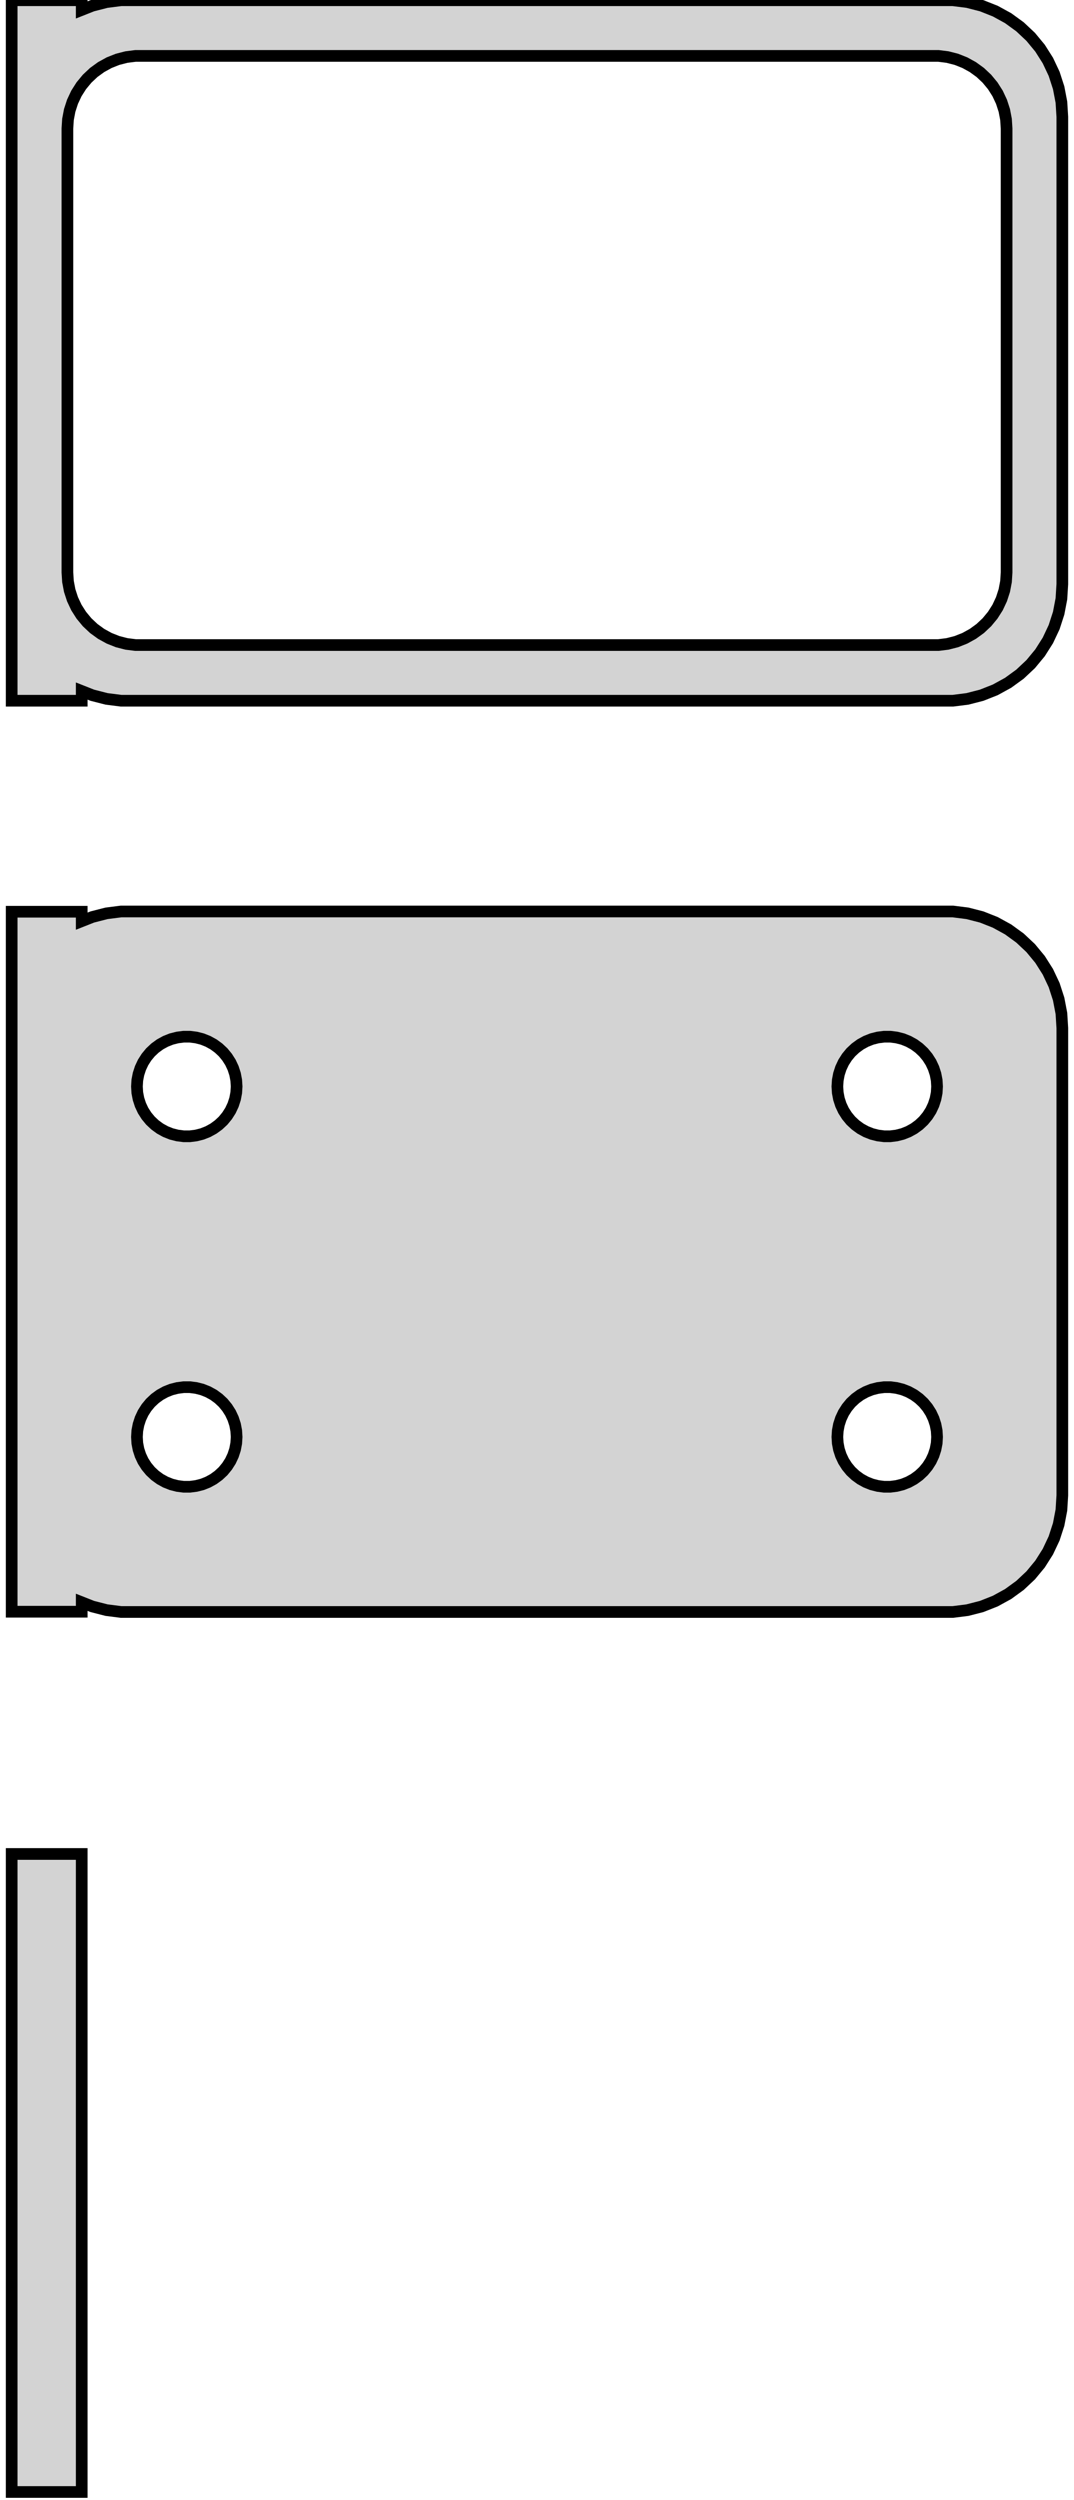 <?xml version="1.0" standalone="no"?>
<!DOCTYPE svg PUBLIC "-//W3C//DTD SVG 1.1//EN" "http://www.w3.org/Graphics/SVG/1.1/DTD/svg11.dtd">
<svg width="46mm" height="107mm" viewBox="-23 -132 46 107" xmlns="http://www.w3.org/2000/svg" version="1.1">
<title>OpenSCAD Model</title>
<path d="
M -19.5,-102.425 L -19.045,-102.245 L -18.437,-102.089 L -17.814,-102.01 L 17.814,-102.01 L 18.437,-102.089
 L 19.045,-102.245 L 19.629,-102.476 L 20.179,-102.778 L 20.687,-103.147 L 21.145,-103.577 L 21.545,-104.061
 L 21.881,-104.591 L 22.149,-105.159 L 22.343,-105.757 L 22.461,-106.373 L 22.5,-107 L 22.5,-127
 L 22.461,-127.627 L 22.343,-128.243 L 22.149,-128.841 L 21.881,-129.409 L 21.545,-129.939 L 21.145,-130.423
 L 20.687,-130.853 L 20.179,-131.222 L 19.629,-131.524 L 19.045,-131.755 L 18.437,-131.911 L 17.814,-131.99
 L -17.814,-131.99 L -18.437,-131.911 L -19.045,-131.755 L -19.5,-131.575 L -19.5,-131.99 L -22.5,-131.99
 L -22.5,-102.01 L -19.5,-102.01 z
M -17.195,-104.393 L -17.583,-104.442 L -17.962,-104.539 L -18.325,-104.683 L -18.668,-104.872 L -18.984,-105.101
 L -19.269,-105.369 L -19.518,-105.67 L -19.728,-106 L -19.894,-106.354 L -20.015,-106.726 L -20.088,-107.11
 L -20.113,-107.5 L -20.113,-126.5 L -20.088,-126.89 L -20.015,-127.274 L -19.894,-127.646 L -19.728,-128
 L -19.518,-128.33 L -19.269,-128.631 L -18.984,-128.899 L -18.668,-129.128 L -18.325,-129.317 L -17.962,-129.461
 L -17.583,-129.558 L -17.195,-129.607 L 17.195,-129.607 L 17.583,-129.558 L 17.962,-129.461 L 18.325,-129.317
 L 18.668,-129.128 L 18.984,-128.899 L 19.269,-128.631 L 19.518,-128.33 L 19.728,-128 L 19.894,-127.646
 L 20.015,-127.274 L 20.088,-126.89 L 20.113,-126.5 L 20.113,-107.5 L 20.088,-107.11 L 20.015,-106.726
 L 19.894,-106.354 L 19.728,-106 L 19.518,-105.67 L 19.269,-105.369 L 18.984,-105.101 L 18.668,-104.872
 L 18.325,-104.683 L 17.962,-104.539 L 17.583,-104.442 L 17.195,-104.393 z
M 18.437,-63.089 L 19.045,-63.245 L 19.629,-63.476 L 20.179,-63.778 L 20.687,-64.147 L 21.145,-64.577
 L 21.545,-65.061 L 21.881,-65.591 L 22.149,-66.159 L 22.343,-66.757 L 22.461,-67.373 L 22.5,-68
 L 22.5,-88 L 22.461,-88.627 L 22.343,-89.243 L 22.149,-89.841 L 21.881,-90.409 L 21.545,-90.939
 L 21.145,-91.423 L 20.687,-91.853 L 20.179,-92.222 L 19.629,-92.524 L 19.045,-92.755 L 18.437,-92.911
 L 17.814,-92.99 L -17.814,-92.99 L -18.437,-92.911 L -19.045,-92.755 L -19.5,-92.575 L -19.5,-92.979
 L -22.5,-92.979 L -22.5,-63.021 L -19.5,-63.021 L -19.5,-63.425 L -19.045,-63.245 L -18.437,-63.089
 L -17.814,-63.01 L 17.814,-63.01 z
M 14.866,-83.369 L 14.6,-83.403 L 14.34,-83.469 L 14.091,-83.568 L 13.856,-83.697 L 13.639,-83.855
 L 13.443,-84.038 L 13.273,-84.245 L 13.129,-84.471 L 13.015,-84.714 L 12.932,-84.969 L 12.882,-85.232
 L 12.865,-85.5 L 12.882,-85.768 L 12.932,-86.031 L 13.015,-86.286 L 13.129,-86.529 L 13.273,-86.755
 L 13.443,-86.962 L 13.639,-87.145 L 13.856,-87.303 L 14.091,-87.432 L 14.34,-87.531 L 14.6,-87.597
 L 14.866,-87.631 L 15.134,-87.631 L 15.4,-87.597 L 15.66,-87.531 L 15.909,-87.432 L 16.144,-87.303
 L 16.361,-87.145 L 16.556,-86.962 L 16.727,-86.755 L 16.871,-86.529 L 16.985,-86.286 L 17.068,-86.031
 L 17.119,-85.768 L 17.135,-85.5 L 17.119,-85.232 L 17.068,-84.969 L 16.985,-84.714 L 16.871,-84.471
 L 16.727,-84.245 L 16.556,-84.038 L 16.361,-83.855 L 16.144,-83.697 L 15.909,-83.568 L 15.66,-83.469
 L 15.4,-83.403 L 15.134,-83.369 z
M -15.134,-83.369 L -15.4,-83.403 L -15.66,-83.469 L -15.909,-83.568 L -16.144,-83.697 L -16.361,-83.855
 L -16.556,-84.038 L -16.727,-84.245 L -16.871,-84.471 L -16.985,-84.714 L -17.068,-84.969 L -17.119,-85.232
 L -17.135,-85.5 L -17.119,-85.768 L -17.068,-86.031 L -16.985,-86.286 L -16.871,-86.529 L -16.727,-86.755
 L -16.556,-86.962 L -16.361,-87.145 L -16.144,-87.303 L -15.909,-87.432 L -15.66,-87.531 L -15.4,-87.597
 L -15.134,-87.631 L -14.866,-87.631 L -14.6,-87.597 L -14.34,-87.531 L -14.091,-87.432 L -13.856,-87.303
 L -13.639,-87.145 L -13.443,-86.962 L -13.273,-86.755 L -13.129,-86.529 L -13.015,-86.286 L -12.932,-86.031
 L -12.882,-85.768 L -12.865,-85.5 L -12.882,-85.232 L -12.932,-84.969 L -13.015,-84.714 L -13.129,-84.471
 L -13.273,-84.245 L -13.443,-84.038 L -13.639,-83.855 L -13.856,-83.697 L -14.091,-83.568 L -14.34,-83.469
 L -14.6,-83.403 L -14.866,-83.369 z
M 14.866,-68.369 L 14.6,-68.403 L 14.34,-68.469 L 14.091,-68.568 L 13.856,-68.697 L 13.639,-68.855
 L 13.443,-69.038 L 13.273,-69.245 L 13.129,-69.471 L 13.015,-69.714 L 12.932,-69.969 L 12.882,-70.232
 L 12.865,-70.5 L 12.882,-70.768 L 12.932,-71.031 L 13.015,-71.286 L 13.129,-71.529 L 13.273,-71.755
 L 13.443,-71.962 L 13.639,-72.145 L 13.856,-72.303 L 14.091,-72.432 L 14.34,-72.531 L 14.6,-72.597
 L 14.866,-72.631 L 15.134,-72.631 L 15.4,-72.597 L 15.66,-72.531 L 15.909,-72.432 L 16.144,-72.303
 L 16.361,-72.145 L 16.556,-71.962 L 16.727,-71.755 L 16.871,-71.529 L 16.985,-71.286 L 17.068,-71.031
 L 17.119,-70.768 L 17.135,-70.5 L 17.119,-70.232 L 17.068,-69.969 L 16.985,-69.714 L 16.871,-69.471
 L 16.727,-69.245 L 16.556,-69.038 L 16.361,-68.855 L 16.144,-68.697 L 15.909,-68.568 L 15.66,-68.469
 L 15.4,-68.403 L 15.134,-68.369 z
M -15.134,-68.369 L -15.4,-68.403 L -15.66,-68.469 L -15.909,-68.568 L -16.144,-68.697 L -16.361,-68.855
 L -16.556,-69.038 L -16.727,-69.245 L -16.871,-69.471 L -16.985,-69.714 L -17.068,-69.969 L -17.119,-70.232
 L -17.135,-70.5 L -17.119,-70.768 L -17.068,-71.031 L -16.985,-71.286 L -16.871,-71.529 L -16.727,-71.755
 L -16.556,-71.962 L -16.361,-72.145 L -16.144,-72.303 L -15.909,-72.432 L -15.66,-72.531 L -15.4,-72.597
 L -15.134,-72.631 L -14.866,-72.631 L -14.6,-72.597 L -14.34,-72.531 L -14.091,-72.432 L -13.856,-72.303
 L -13.639,-72.145 L -13.443,-71.962 L -13.273,-71.755 L -13.129,-71.529 L -13.015,-71.286 L -12.932,-71.031
 L -12.882,-70.768 L -12.865,-70.5 L -12.882,-70.232 L -12.932,-69.969 L -13.015,-69.714 L -13.129,-69.471
 L -13.273,-69.245 L -13.443,-69.038 L -13.639,-68.855 L -13.856,-68.697 L -14.091,-68.568 L -14.34,-68.469
 L -14.6,-68.403 L -14.866,-68.369 z
M -19.5,-52.653 L -22.5,-52.653 L -22.5,-25.347 L -19.5,-25.347 z
" stroke="black" fill="lightgray" stroke-width="0.5"/>
</svg>
